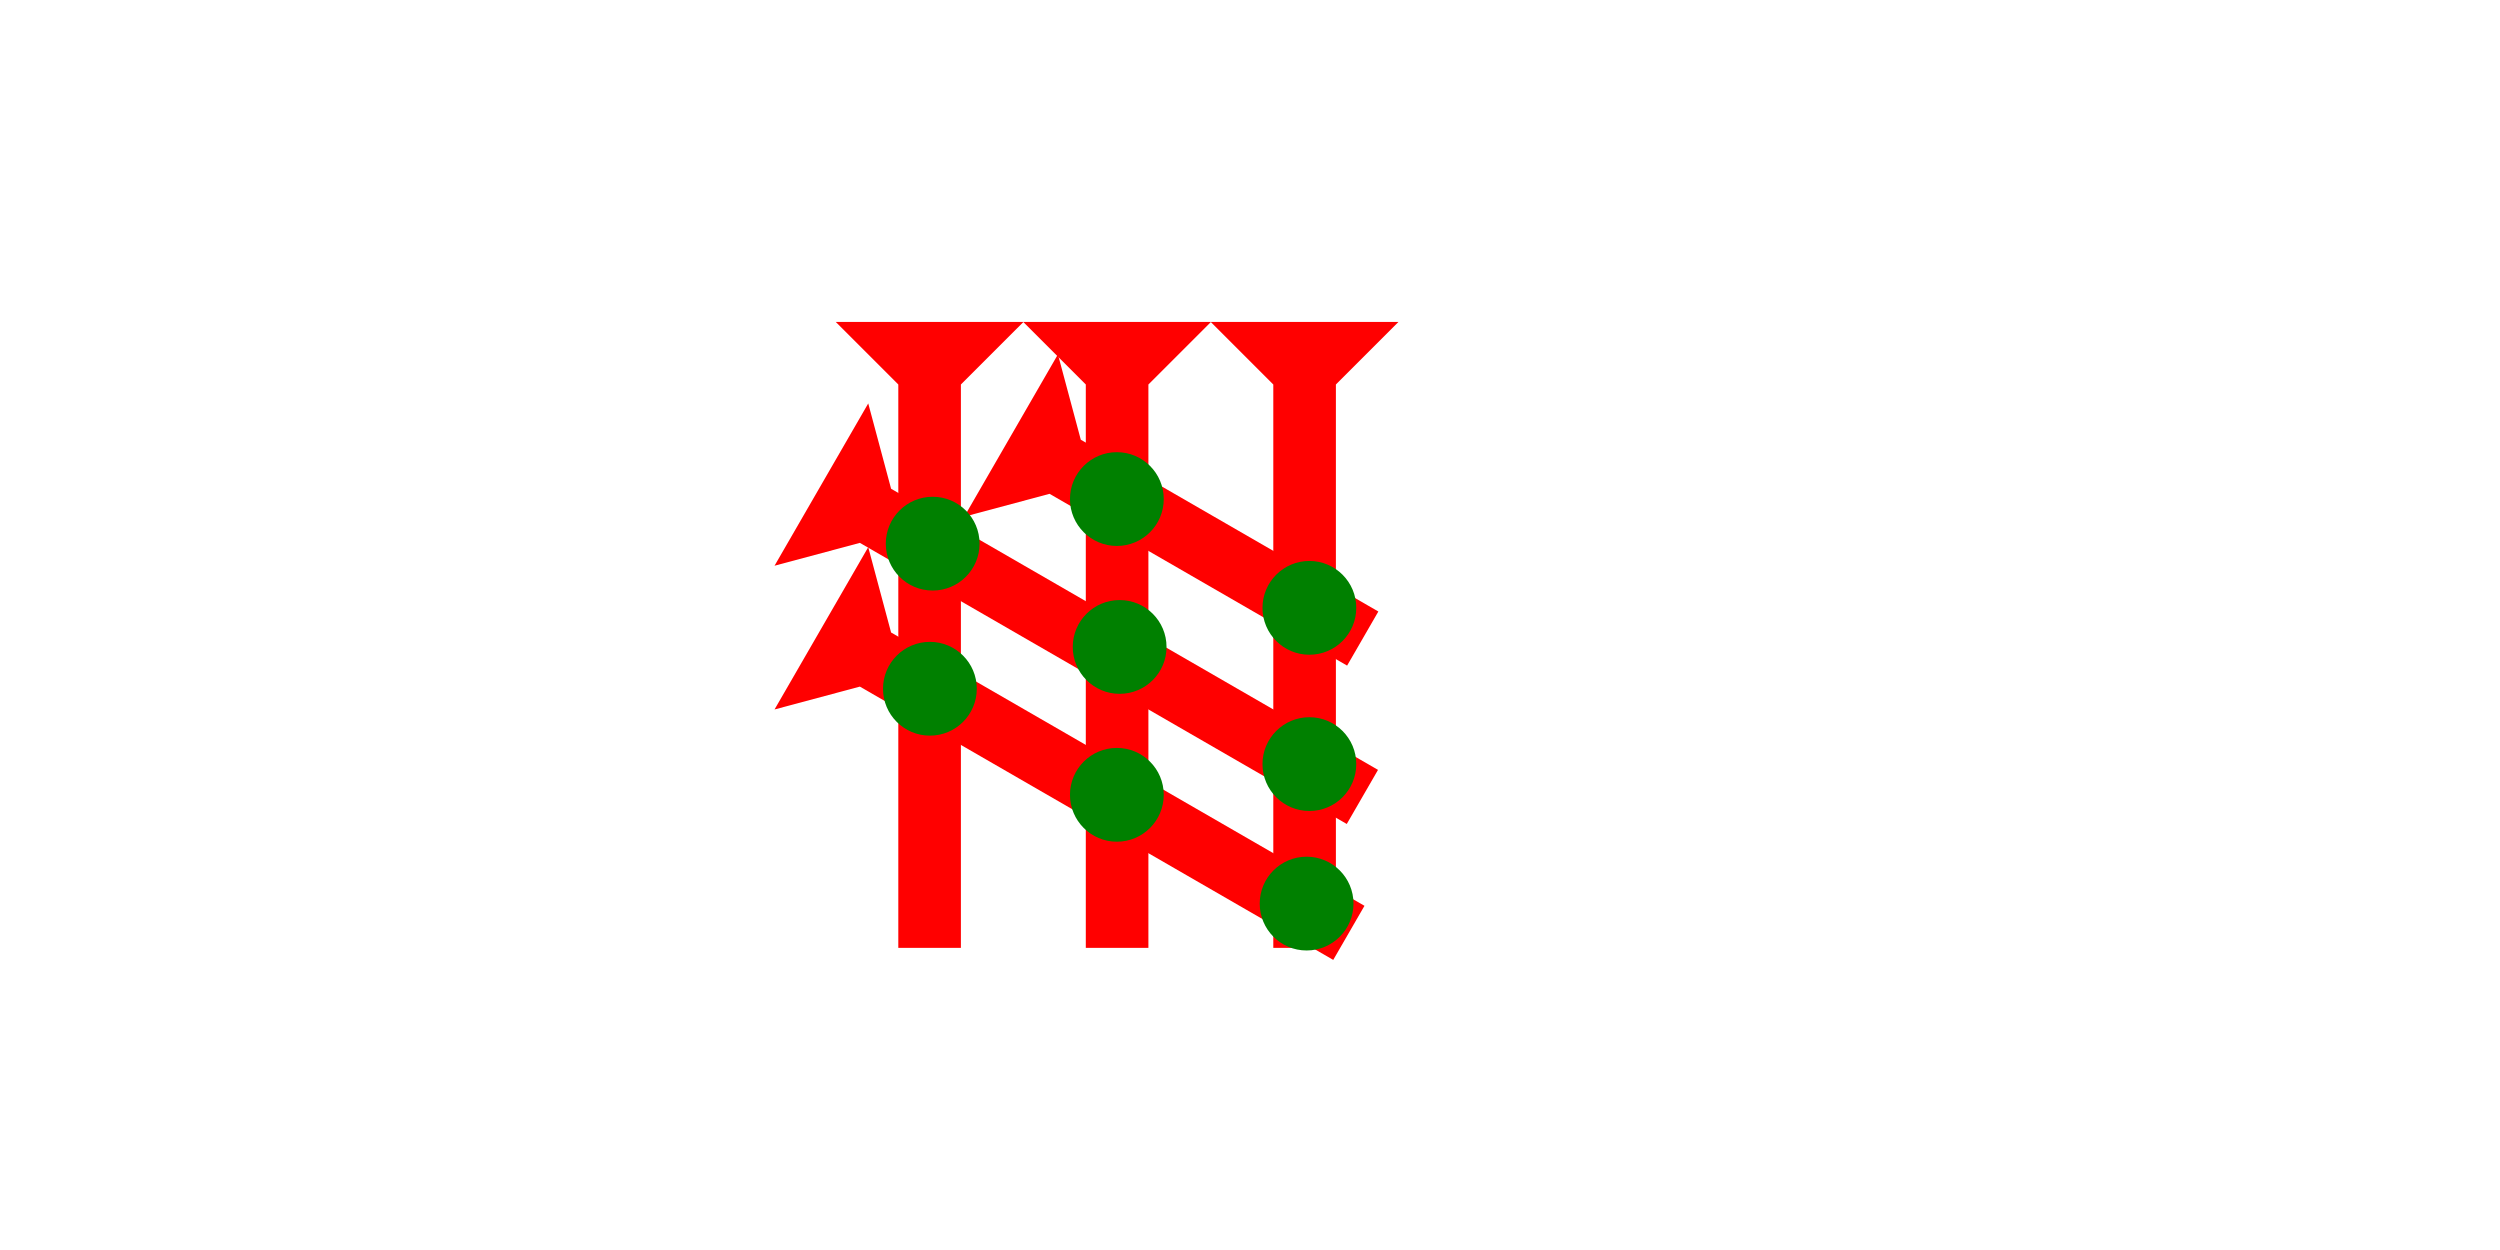 <?xml version="1.0" encoding="UTF-8" standalone="no"?>
<svg
   xmlns:dc="http://purl.org/dc/elements/1.1/"
   xmlns:cc="http://creativecommons.org/ns#"
   xmlns:rdf="http://www.w3.org/1999/02/22-rdf-syntax-ns#"
   xmlns:svg="http://www.w3.org/2000/svg"
   xmlns="http://www.w3.org/2000/svg"
   width="160"
   height="80"
   viewBox="0 0 42.333 21.167"
   version="1.1"
   id="svg8">
  <defs
     id="defs2" />
  <g
     id="layer1">
    <g
       id="g1165"
       transform="matrix(0.265,0,0,0.265,14.151,5.451)">
      <title
         id="title1161">Down Vertical Mark, DV</title>
      <polygon
         points="4,40 4,4 0,0 12,0 8,4 8,40 "
         style="fill:#ff0000"
         id="polygon1163" />
    </g>
    <g
       id="g1230"
       transform="matrix(0.187,-0.187,0.187,0.187,3.944,13.542)">
      <title
         id="title1226">Right Down Diagonal Mark, RDD</title>
      <polygon
         points="4,40 4,4 0,0 12,0 8,4 8,40 "
         style="fill:#ff0000"
         id="polygon1228"
         transform="rotate(-15,70.454,-126.401)" />
    </g>
    <g
       id="g1275"
       transform="matrix(0.265,0,0,0.265,17.326,5.451)">
      <title
         id="title1271">Down Vertical Mark, DV</title>
      <polygon
         points="12,0 8,4 8,40 4,40 4,4 0,0 "
         style="fill:#ff0000"
         id="polygon1273" />
    </g>
    <g
       id="g1281"
       transform="matrix(0.265,0,0,0.265,20.501,5.451)">
      <title
         id="title1277">Down Vertical Mark, DV</title>
      <polygon
         points="4,40 4,4 0,0 12,0 8,4 8,40 "
         style="fill:#ff0000"
         id="polygon1279" />
    </g>
    <g
       id="g1287"
       transform="matrix(0.187,-0.187,0.187,0.187,8.928,6.629)">
      <title
         id="title1283">Right Down Diagonal Mark, RDD</title>
      <polygon
         points="8,26 4,26 4,4 0,0 12,0 8,4 "
         style="fill:#ff0000"
         id="polygon1285"
         transform="rotate(-15,103.727,-40.88)" />
    </g>
    <circle
       style="fill:#008000;fill-rule:evenodd;stroke-width:0.265"
       id="circle1327"
       cx="22.172"
       cy="10.293"
       r="0.794">
      <title
         id="title1325">2 Cross Connector, 2C</title>
    </circle>
    <g
       id="g951"
       transform="matrix(0.187,-0.187,0.187,0.187,3.944,15.976)">
      <title
         id="title947">Right Down Diagonal Mark, RDD</title>
      <polygon
         points="0,0 12,0 8,4 8,39 4,39 4,4 "
         style="fill:#ff0000"
         id="polygon949"
         transform="rotate(-15,70.454,-126.401)" />
    </g>
    <circle
       style="fill:#008000;fill-rule:evenodd;stroke-width:0.265"
       id="circle955"
       cx="18.912"
       cy="8.451"
       r="0.794">
      <title
         id="title953">2 Cross Connector, 2C</title>
    </circle>
    <circle
       style="fill:#008000;fill-rule:evenodd;stroke-width:0.265"
       id="circle959"
       cx="22.172"
       cy="12.939"
       r="0.794">
      <title
         id="title957">2 Cross Connector, 2C</title>
    </circle>
    <circle
       style="fill:#008000;fill-rule:evenodd;stroke-width:0.265"
       id="circle963"
       cx="18.959"
       cy="10.955"
       r="0.794">
      <title
         id="title961">2 Cross Connector, 2C</title>
    </circle>
    <circle
       style="fill:#008000;fill-rule:evenodd;stroke-width:0.265"
       id="circle967"
       cx="15.793"
       cy="9.206"
       r="0.794">
      <title
         id="title965">2 Cross Connector, 2C</title>
    </circle>
    <circle
       style="fill:#008000;fill-rule:evenodd;stroke-width:0.265"
       id="circle971"
       cx="15.746"
       cy="11.663"
       r="0.794">
      <title
         id="title969">2 Cross Connector, 2C</title>
    </circle>
    <circle
       style="fill:#008000;fill-rule:evenodd;stroke-width:0.265"
       id="circle975"
       cx="18.912"
       cy="13.459"
       r="0.794">
      <title
         id="title973">2 Cross Connector, 2C</title>
    </circle>
    <circle
       style="fill:#008000;fill-rule:evenodd;stroke-width:0.265"
       id="path839"
       cx="22.125"
       cy="15.301"
       r="0.794">
      <title
         id="title1269">2 Cross Connector, 2C</title>
    </circle>
  </g>
</svg>
